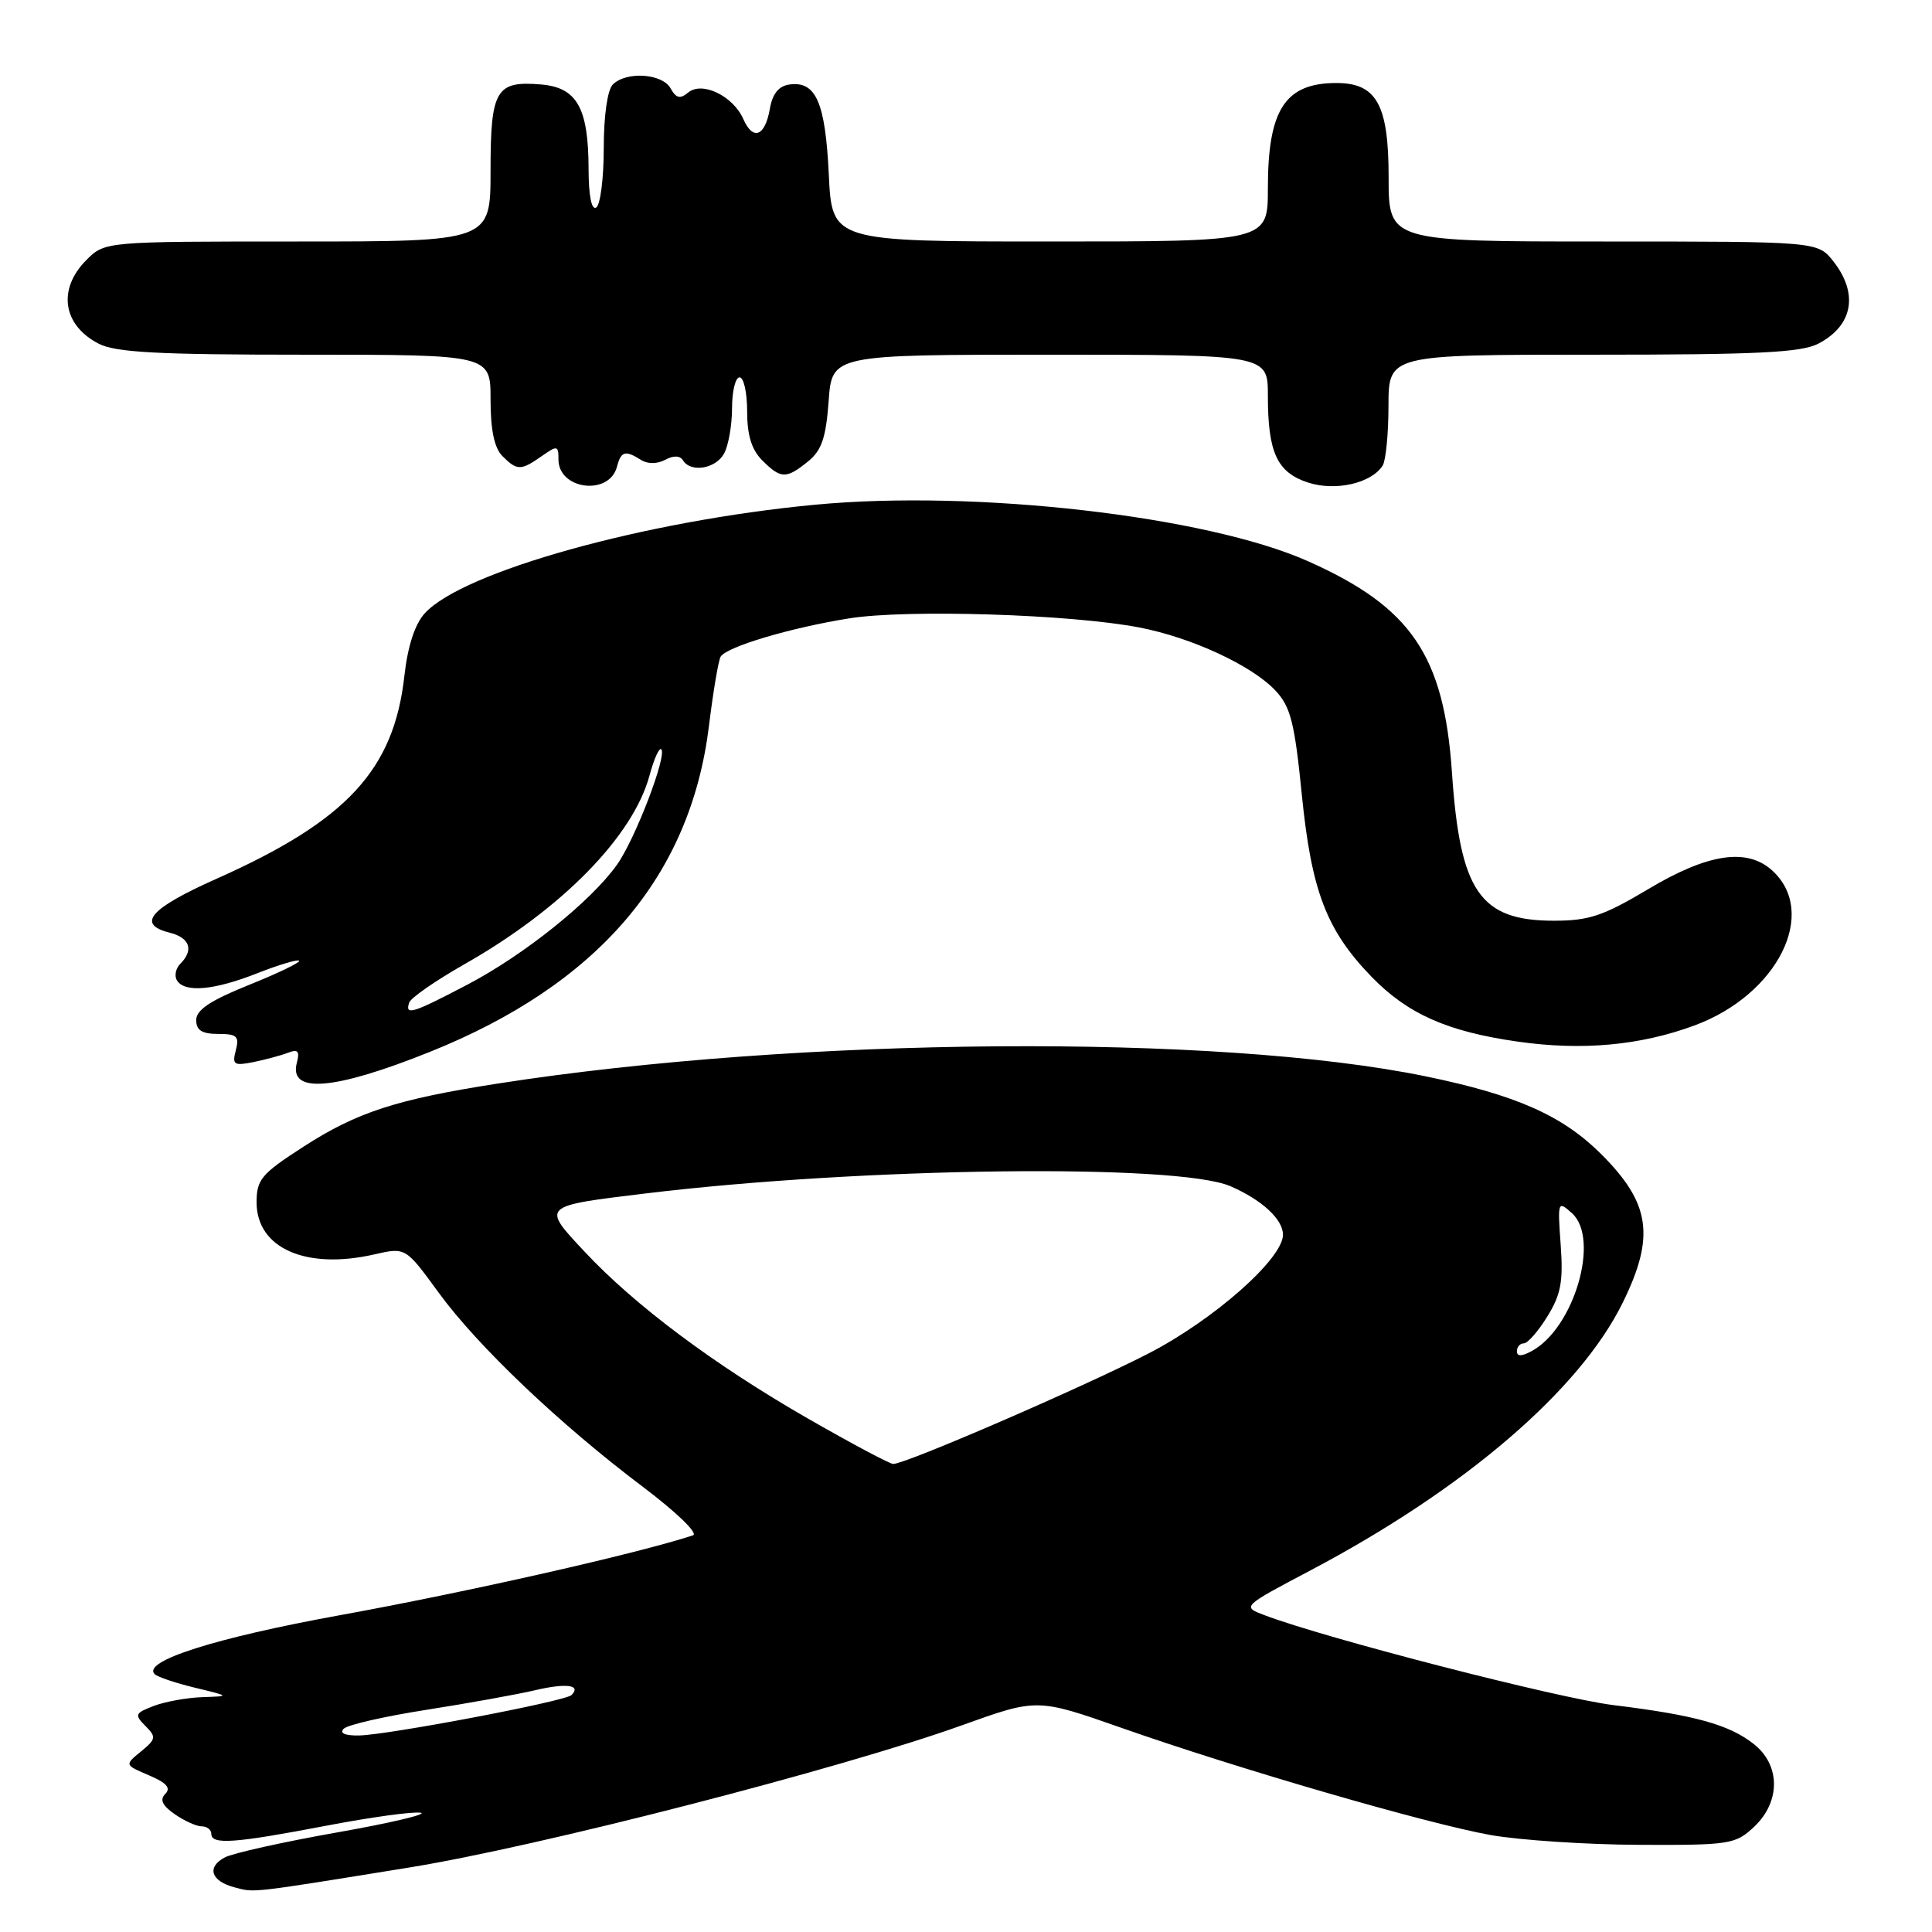 <?xml version="1.0" encoding="UTF-8" standalone="no"?>
<!DOCTYPE svg PUBLIC "-//W3C//DTD SVG 1.1//EN" "http://www.w3.org/Graphics/SVG/1.1/DTD/svg11.dtd" >
<svg xmlns="http://www.w3.org/2000/svg" xmlns:xlink="http://www.w3.org/1999/xlink" version="1.1" viewBox="0 0 256 256">
 <g >
 <path fill="currentColor"
d=" M 54.19 247.46 C 71.22 244.72 111.47 234.36 127.46 228.61 C 137.43 225.03 137.43 225.03 148.63 228.96 C 164.08 234.39 189.07 241.64 197.50 243.15 C 201.35 243.83 210.20 244.42 217.16 244.45 C 229.22 244.50 229.95 244.38 232.41 242.08 C 235.96 238.75 235.94 233.88 232.37 231.08 C 229.12 228.52 224.57 227.26 213.82 225.94 C 206.48 225.04 175.56 217.07 167.53 214.01 C 164.56 212.88 164.56 212.88 173.71 208.05 C 194.07 197.29 209.30 184.23 215.01 172.63 C 219.34 163.84 218.70 159.43 212.13 152.89 C 207.01 147.80 200.86 145.08 188.91 142.62 C 161.34 136.95 105.84 137.37 66.00 143.57 C 52.55 145.66 47.29 147.37 40.20 151.95 C 34.62 155.55 34.00 156.29 34.00 159.32 C 34.00 165.40 40.56 168.29 49.62 166.21 C 53.74 165.27 53.74 165.27 58.10 171.25 C 63.26 178.34 74.17 188.72 85.18 197.01 C 89.68 200.41 92.56 203.20 91.82 203.44 C 84.51 205.85 61.95 210.95 45.00 214.03 C 28.49 217.03 18.80 220.12 20.49 221.83 C 20.86 222.20 23.26 223.01 25.83 223.63 C 30.50 224.76 30.50 224.76 26.82 224.88 C 24.79 224.95 21.90 225.47 20.39 226.04 C 17.88 227.00 17.79 227.21 19.26 228.69 C 20.73 230.16 20.68 230.44 18.68 232.08 C 16.50 233.86 16.50 233.86 19.74 235.24 C 22.06 236.22 22.68 236.92 21.91 237.69 C 21.14 238.46 21.49 239.23 23.14 240.38 C 24.41 241.27 26.02 242.00 26.72 242.00 C 27.43 242.00 28.00 242.45 28.00 243.00 C 28.00 244.46 31.03 244.25 43.16 241.93 C 49.12 240.79 54.78 240.01 55.75 240.20 C 56.71 240.38 51.69 241.57 44.59 242.82 C 37.48 244.08 30.82 245.56 29.78 246.12 C 27.35 247.42 27.96 249.26 31.07 250.08 C 33.80 250.80 32.85 250.91 54.19 247.46 Z  M 56.91 139.40 C 79.22 130.46 91.48 116.15 93.94 96.19 C 94.50 91.62 95.20 87.49 95.49 87.01 C 96.31 85.69 104.71 83.19 112.50 81.94 C 120.20 80.71 141.91 81.39 151.00 83.15 C 157.90 84.48 165.89 88.19 168.99 91.49 C 171.01 93.64 171.54 95.70 172.50 105.32 C 173.78 118.08 175.76 123.25 181.72 129.41 C 186.51 134.35 191.76 136.69 201.11 138.02 C 209.65 139.24 217.38 138.53 224.55 135.87 C 235.56 131.80 240.99 120.92 234.81 115.33 C 231.48 112.32 226.31 113.09 218.44 117.79 C 212.45 121.36 210.56 122.00 205.91 122.00 C 196.10 122.00 193.46 118.16 192.39 102.35 C 191.34 86.84 186.97 80.44 173.33 74.37 C 159.87 68.37 129.24 64.86 107.98 66.88 C 85.47 69.01 61.30 75.74 56.27 81.28 C 54.97 82.72 54.03 85.61 53.59 89.50 C 52.21 102.01 45.98 108.74 28.67 116.45 C 19.83 120.39 18.04 122.47 22.50 123.59 C 25.16 124.26 25.71 125.89 23.89 127.71 C 23.28 128.32 23.08 129.31 23.45 129.91 C 24.47 131.57 28.37 131.22 34.09 128.96 C 36.93 127.84 39.43 127.10 39.64 127.30 C 39.84 127.51 36.86 128.95 33.01 130.50 C 27.89 132.56 26.00 133.81 26.00 135.16 C 26.00 136.52 26.75 137.00 28.91 137.00 C 31.39 137.00 31.73 137.31 31.25 139.16 C 30.74 141.08 30.99 141.25 33.59 140.73 C 35.19 140.40 37.25 139.85 38.18 139.49 C 39.48 138.99 39.74 139.28 39.33 140.83 C 38.25 144.96 44.25 144.47 56.91 139.40 Z  M 81.75 61.85 C 82.29 59.78 82.85 59.62 84.95 60.95 C 85.82 61.50 87.08 61.49 88.14 60.93 C 89.24 60.33 90.10 60.36 90.50 61.00 C 91.54 62.68 94.87 62.11 95.96 60.07 C 96.53 59.00 97.00 56.30 97.00 54.07 C 97.00 51.83 97.45 50.00 98.00 50.00 C 98.55 50.00 99.00 52.02 99.00 54.50 C 99.00 57.67 99.59 59.59 101.00 61.00 C 103.47 63.47 104.18 63.48 107.06 61.15 C 108.88 59.68 109.44 58.02 109.80 53.15 C 110.24 47.00 110.24 47.00 139.12 47.00 C 168.00 47.00 168.00 47.00 168.00 52.43 C 168.00 59.95 169.21 62.58 173.29 63.93 C 176.92 65.13 181.71 64.05 183.21 61.69 C 183.63 61.03 183.98 57.46 183.98 53.75 C 184.00 47.00 184.00 47.00 211.05 47.00 C 232.83 47.00 238.65 46.72 240.93 45.54 C 245.52 43.16 246.30 38.92 242.93 34.63 C 240.85 32.00 240.85 32.00 212.43 32.00 C 184.00 32.00 184.00 32.00 184.00 23.50 C 184.00 13.87 182.41 11.00 177.08 11.00 C 170.29 11.00 168.00 14.51 168.00 24.95 C 168.00 32.00 168.00 32.00 139.12 32.00 C 110.24 32.00 110.24 32.00 109.82 23.09 C 109.36 13.55 108.11 10.70 104.59 11.20 C 103.18 11.40 102.35 12.43 102.01 14.42 C 101.37 18.08 99.78 18.69 98.49 15.77 C 97.13 12.70 93.03 10.73 91.19 12.26 C 90.12 13.15 89.59 13.02 88.85 11.70 C 87.75 9.73 82.98 9.42 81.20 11.20 C 80.49 11.91 80.00 15.34 80.00 19.64 C 80.00 23.62 79.55 27.16 79.00 27.50 C 78.38 27.88 77.99 25.92 77.99 22.31 C 77.96 14.27 76.44 11.58 71.66 11.19 C 65.71 10.69 65.00 11.91 65.00 22.62 C 65.00 32.00 65.00 32.00 39.45 32.00 C 13.91 32.00 13.91 32.00 11.45 34.45 C 7.60 38.31 8.30 43.07 13.07 45.54 C 15.33 46.70 20.86 47.00 40.45 47.00 C 65.00 47.00 65.00 47.00 65.00 52.93 C 65.00 56.98 65.50 59.35 66.57 60.43 C 68.52 62.38 69.01 62.38 71.78 60.44 C 73.85 58.99 74.00 59.02 74.00 60.89 C 74.00 64.90 80.73 65.73 81.75 61.85 Z  M 45.55 229.06 C 46.07 228.54 51.00 227.42 56.50 226.56 C 62.00 225.70 68.47 224.53 70.88 223.97 C 75.04 222.99 77.07 223.26 75.72 224.61 C 74.90 225.43 51.30 229.91 47.55 229.96 C 45.70 229.99 44.95 229.65 45.55 229.06 Z  M 107.01 187.94 C 94.62 180.82 84.11 172.97 77.45 165.84 C 71.75 159.75 71.67 159.82 85.53 158.14 C 114.22 154.66 156.08 154.15 163.04 157.18 C 167.23 159.00 170.00 161.57 170.00 163.61 C 170.00 166.79 160.81 174.90 152.17 179.35 C 143.41 183.85 119.93 194.02 118.35 193.98 C 117.88 193.97 112.78 191.25 107.01 187.94 Z  M 201.00 179.04 C 201.00 178.47 201.41 178.00 201.92 178.00 C 202.42 178.00 203.83 176.40 205.03 174.44 C 206.83 171.54 207.15 169.81 206.80 164.96 C 206.38 159.16 206.42 159.07 208.30 160.76 C 212.05 164.16 208.57 176.02 202.93 179.04 C 201.60 179.75 201.00 179.75 201.00 179.04 Z  M 54.22 132.85 C 54.43 132.22 57.73 129.93 61.55 127.76 C 74.45 120.44 83.90 110.80 86.07 102.74 C 86.65 100.57 87.35 99.02 87.62 99.28 C 88.42 100.09 84.14 111.25 81.74 114.60 C 78.28 119.45 69.47 126.51 61.99 130.44 C 54.65 134.29 53.63 134.61 54.22 132.85 Z "/>
</g>
</svg>